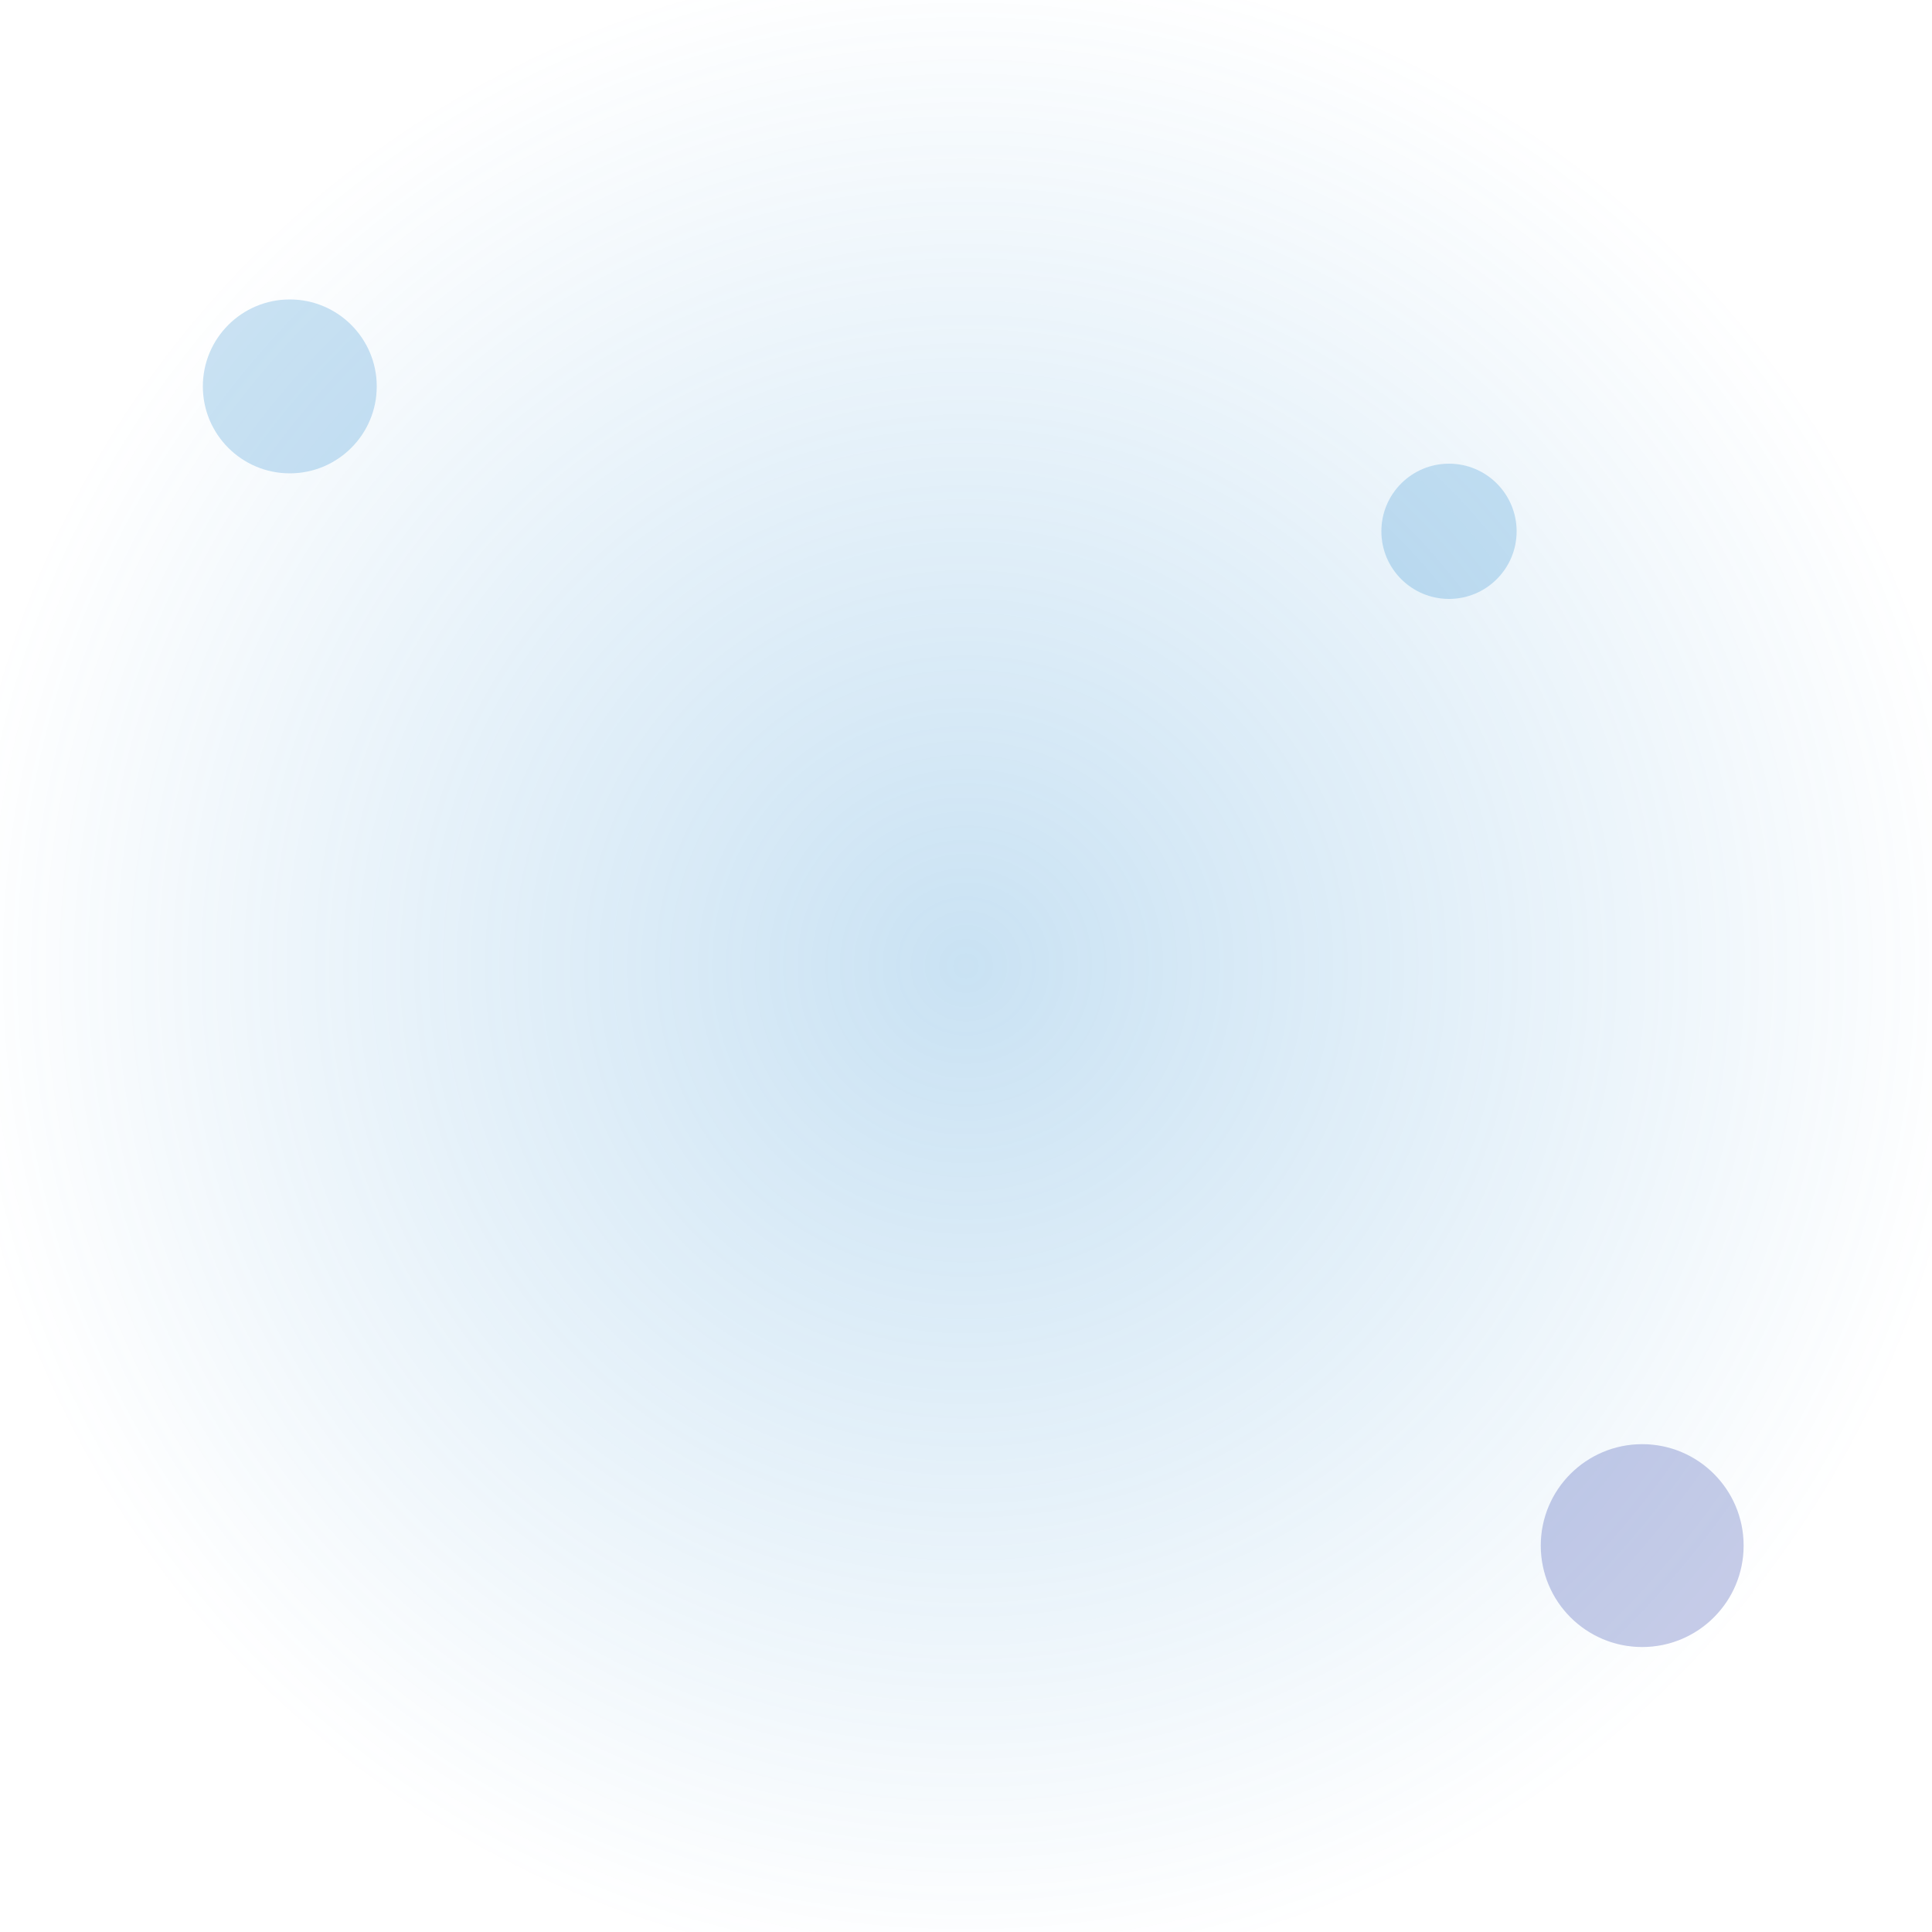 <svg width="800" height="800" viewBox="0 0 800 800" fill="none" xmlns="http://www.w3.org/2000/svg">
  <defs>
    <radialGradient id="glow" cx="0" cy="0" r="1" gradientUnits="userSpaceOnUse" gradientTransform="translate(400 400) scale(420)">
      <stop offset="0" stop-color="#3F97D5" stop-opacity="0.28" />
      <stop offset="1" stop-color="#3F97D5" stop-opacity="0" />
    </radialGradient>
    <linearGradient id="line" x1="0" y1="0" x2="1" y2="0">
      <stop offset="0" stop-color="#3248AD" stop-opacity="0.18" />
      <stop offset="1" stop-color="#3F97D5" stop-opacity="0.12" />
    </linearGradient>
  </defs>
  <rect width="800" height="800" fill="url(#glow)" />
  <g stroke="url(#line)" stroke-width="0.75" opacity="0.55">
    <path d="M0 80H800" />
    <path d="M0 160H800" />
    <path d="M0 240H800" />
    <path d="M0 320H800" />
    <path d="M0 400H800" />
    <path d="M0 480H800" />
    <path d="M0 560H800" />
    <path d="M0 640H800" />
    <path d="M0 720H800" />
    <path d="M80 0V800" />
    <path d="M160 0V800" />
    <path d="M240 0V800" />
    <path d="M320 0V800" />
    <path d="M400 0V800" />
    <path d="M480 0V800" />
    <path d="M560 0V800" />
    <path d="M640 0V800" />
    <path d="M720 0V800" />
  </g>
  <g opacity="0.28">
    <circle cx="120" cy="160" r="36" fill="#3F97D5" />
    <circle cx="680" cy="640" r="42" fill="#3248AD" />
    <circle cx="600" cy="220" r="28" fill="#3F97D5" />
  </g>
</svg>
